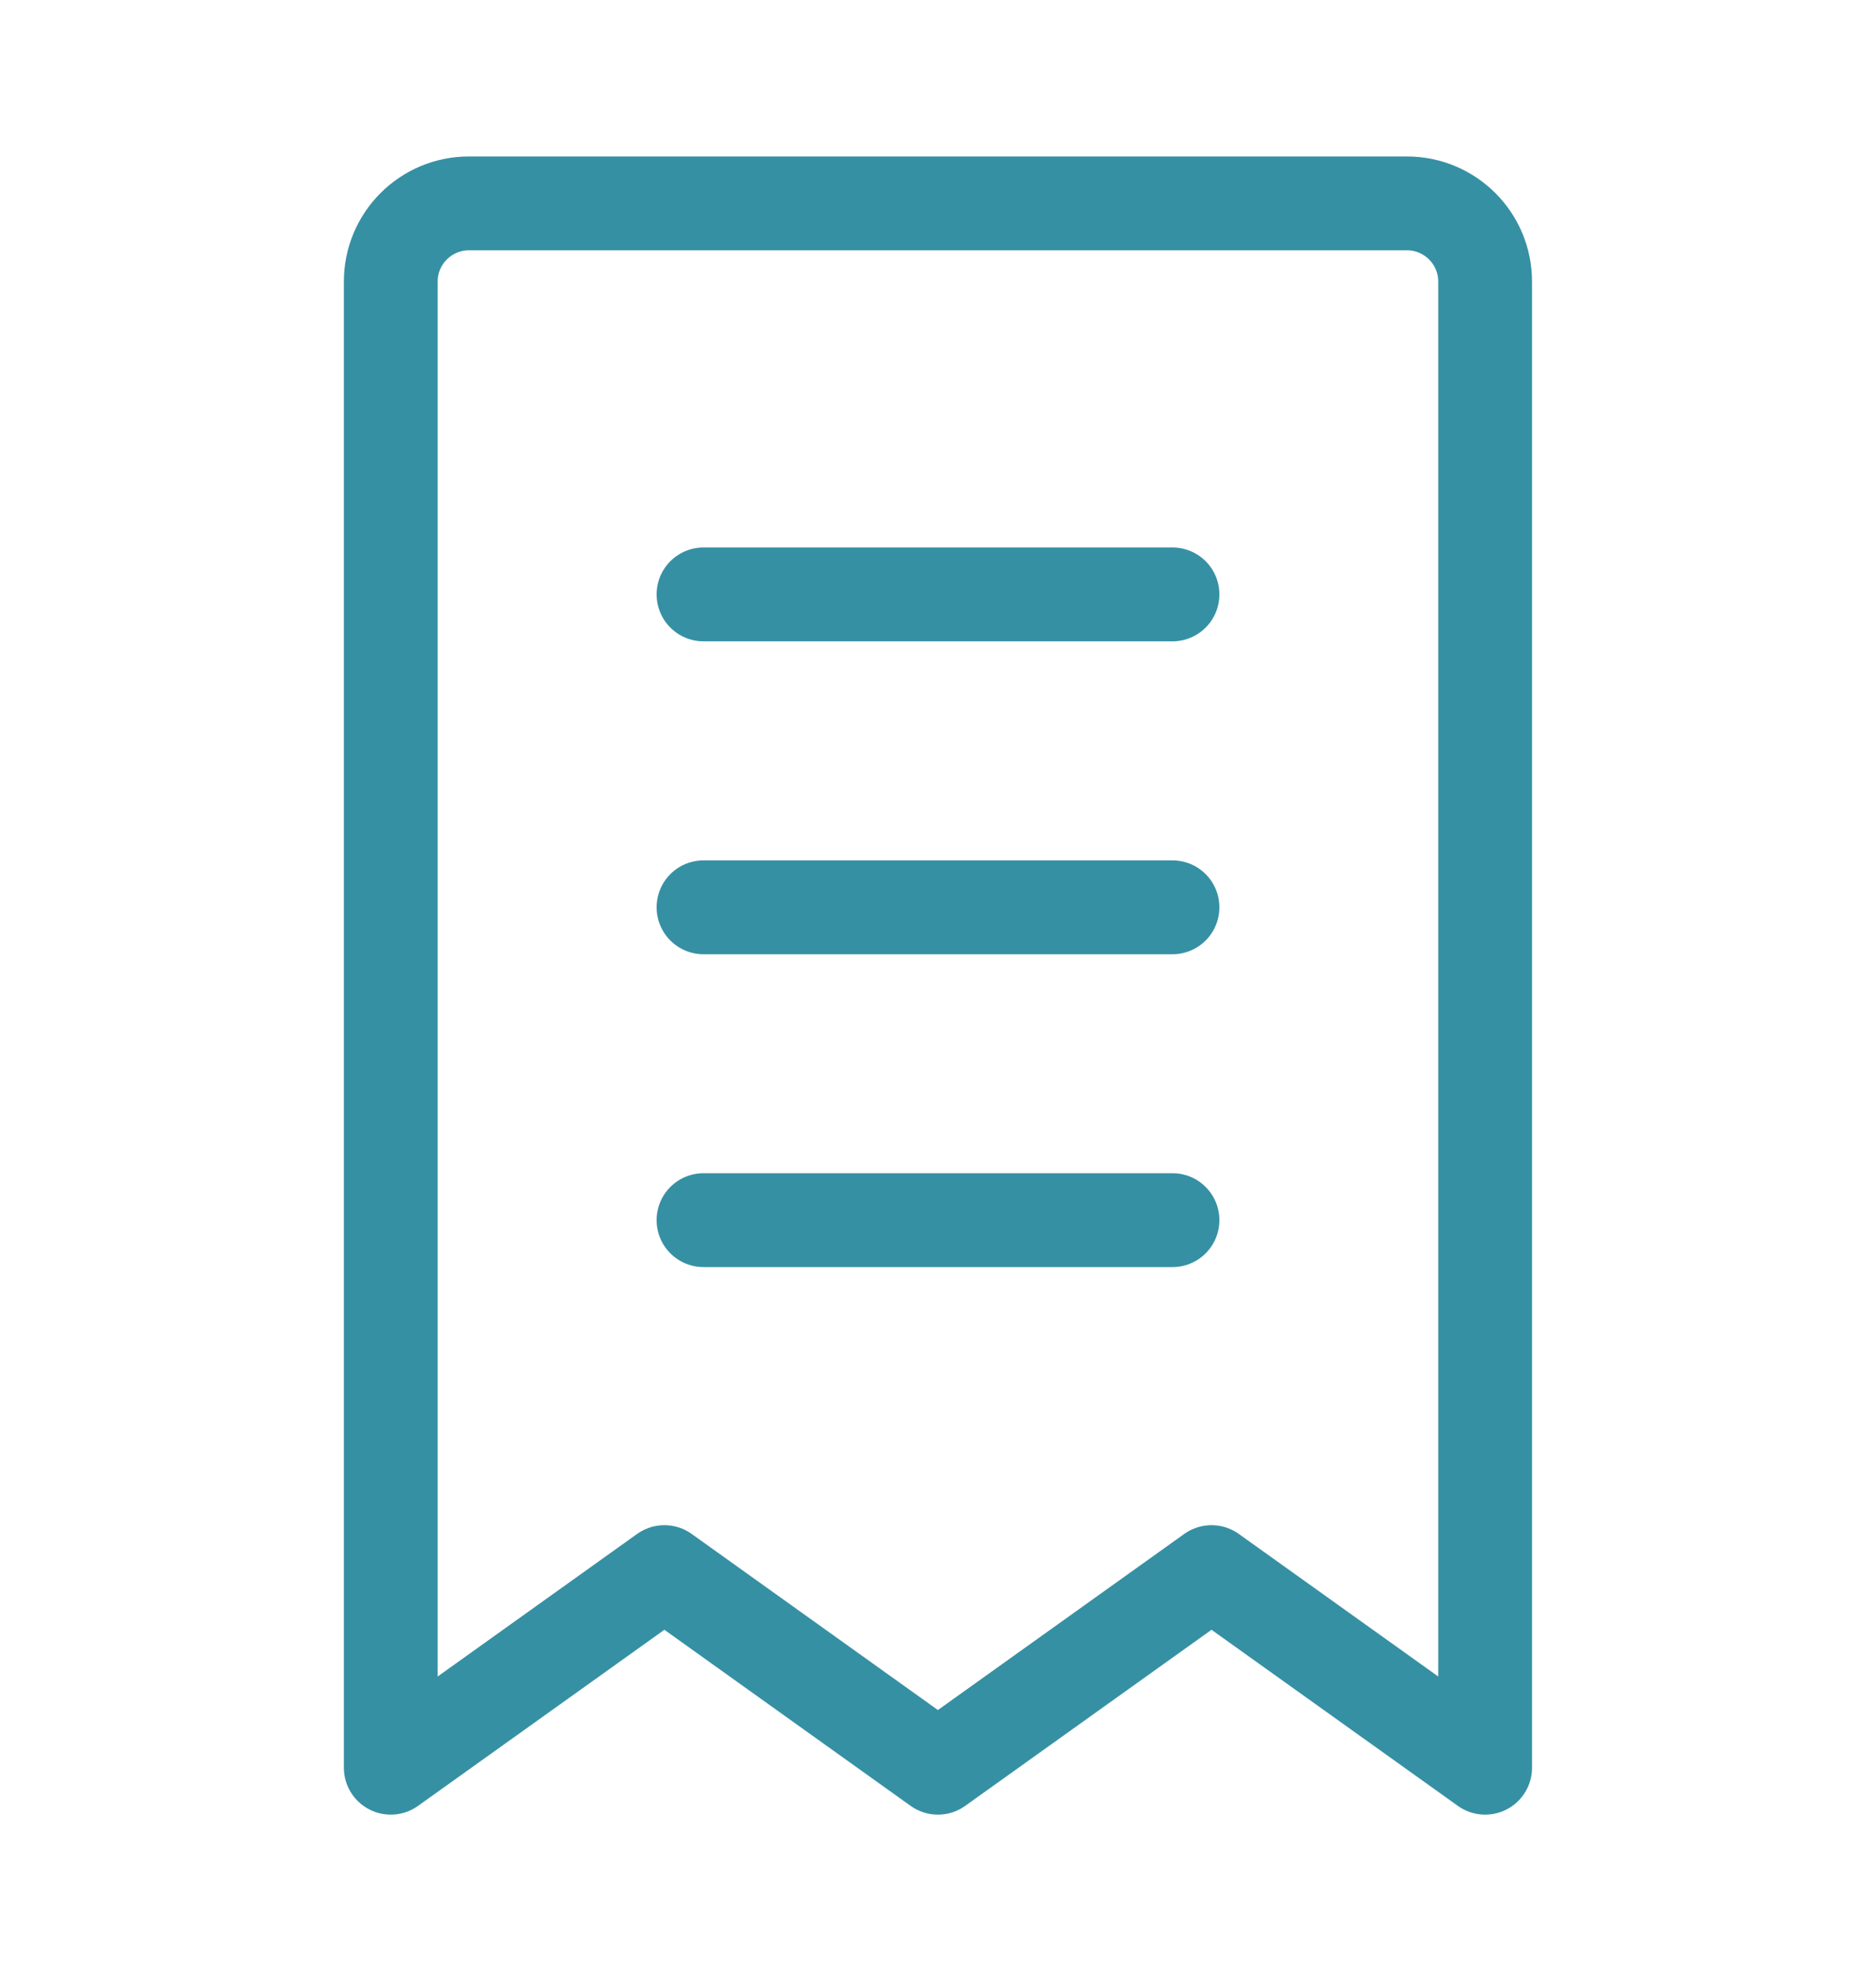 <svg width="20" height="21" viewBox="0 0 20 21" fill="none" xmlns="http://www.w3.org/2000/svg">
<g id="icon">
<path id="Vector" d="M4.166 3C4.166 2.54 4.539 2.167 4.999 2.167H14.999C15.46 2.167 15.833 2.54 15.833 3V18.834L12.916 16.75L9.999 18.834L7.083 16.75L4.166 18.834V3Z" stroke="#3690A4" stroke-linecap="round" stroke-linejoin="round"/>
<path id="Vector_2" d="M7.5 9.667H12.5" stroke="#3690A4" stroke-linecap="round" stroke-linejoin="round"/>
<path id="Vector_3" d="M7.5 13H12.5" stroke="#3690A4" stroke-linecap="round" stroke-linejoin="round"/>
<path id="Vector_4" d="M7.5 6.333H12.5" stroke="#3690A4" stroke-linecap="round" stroke-linejoin="round"/>
</g>
</svg>
